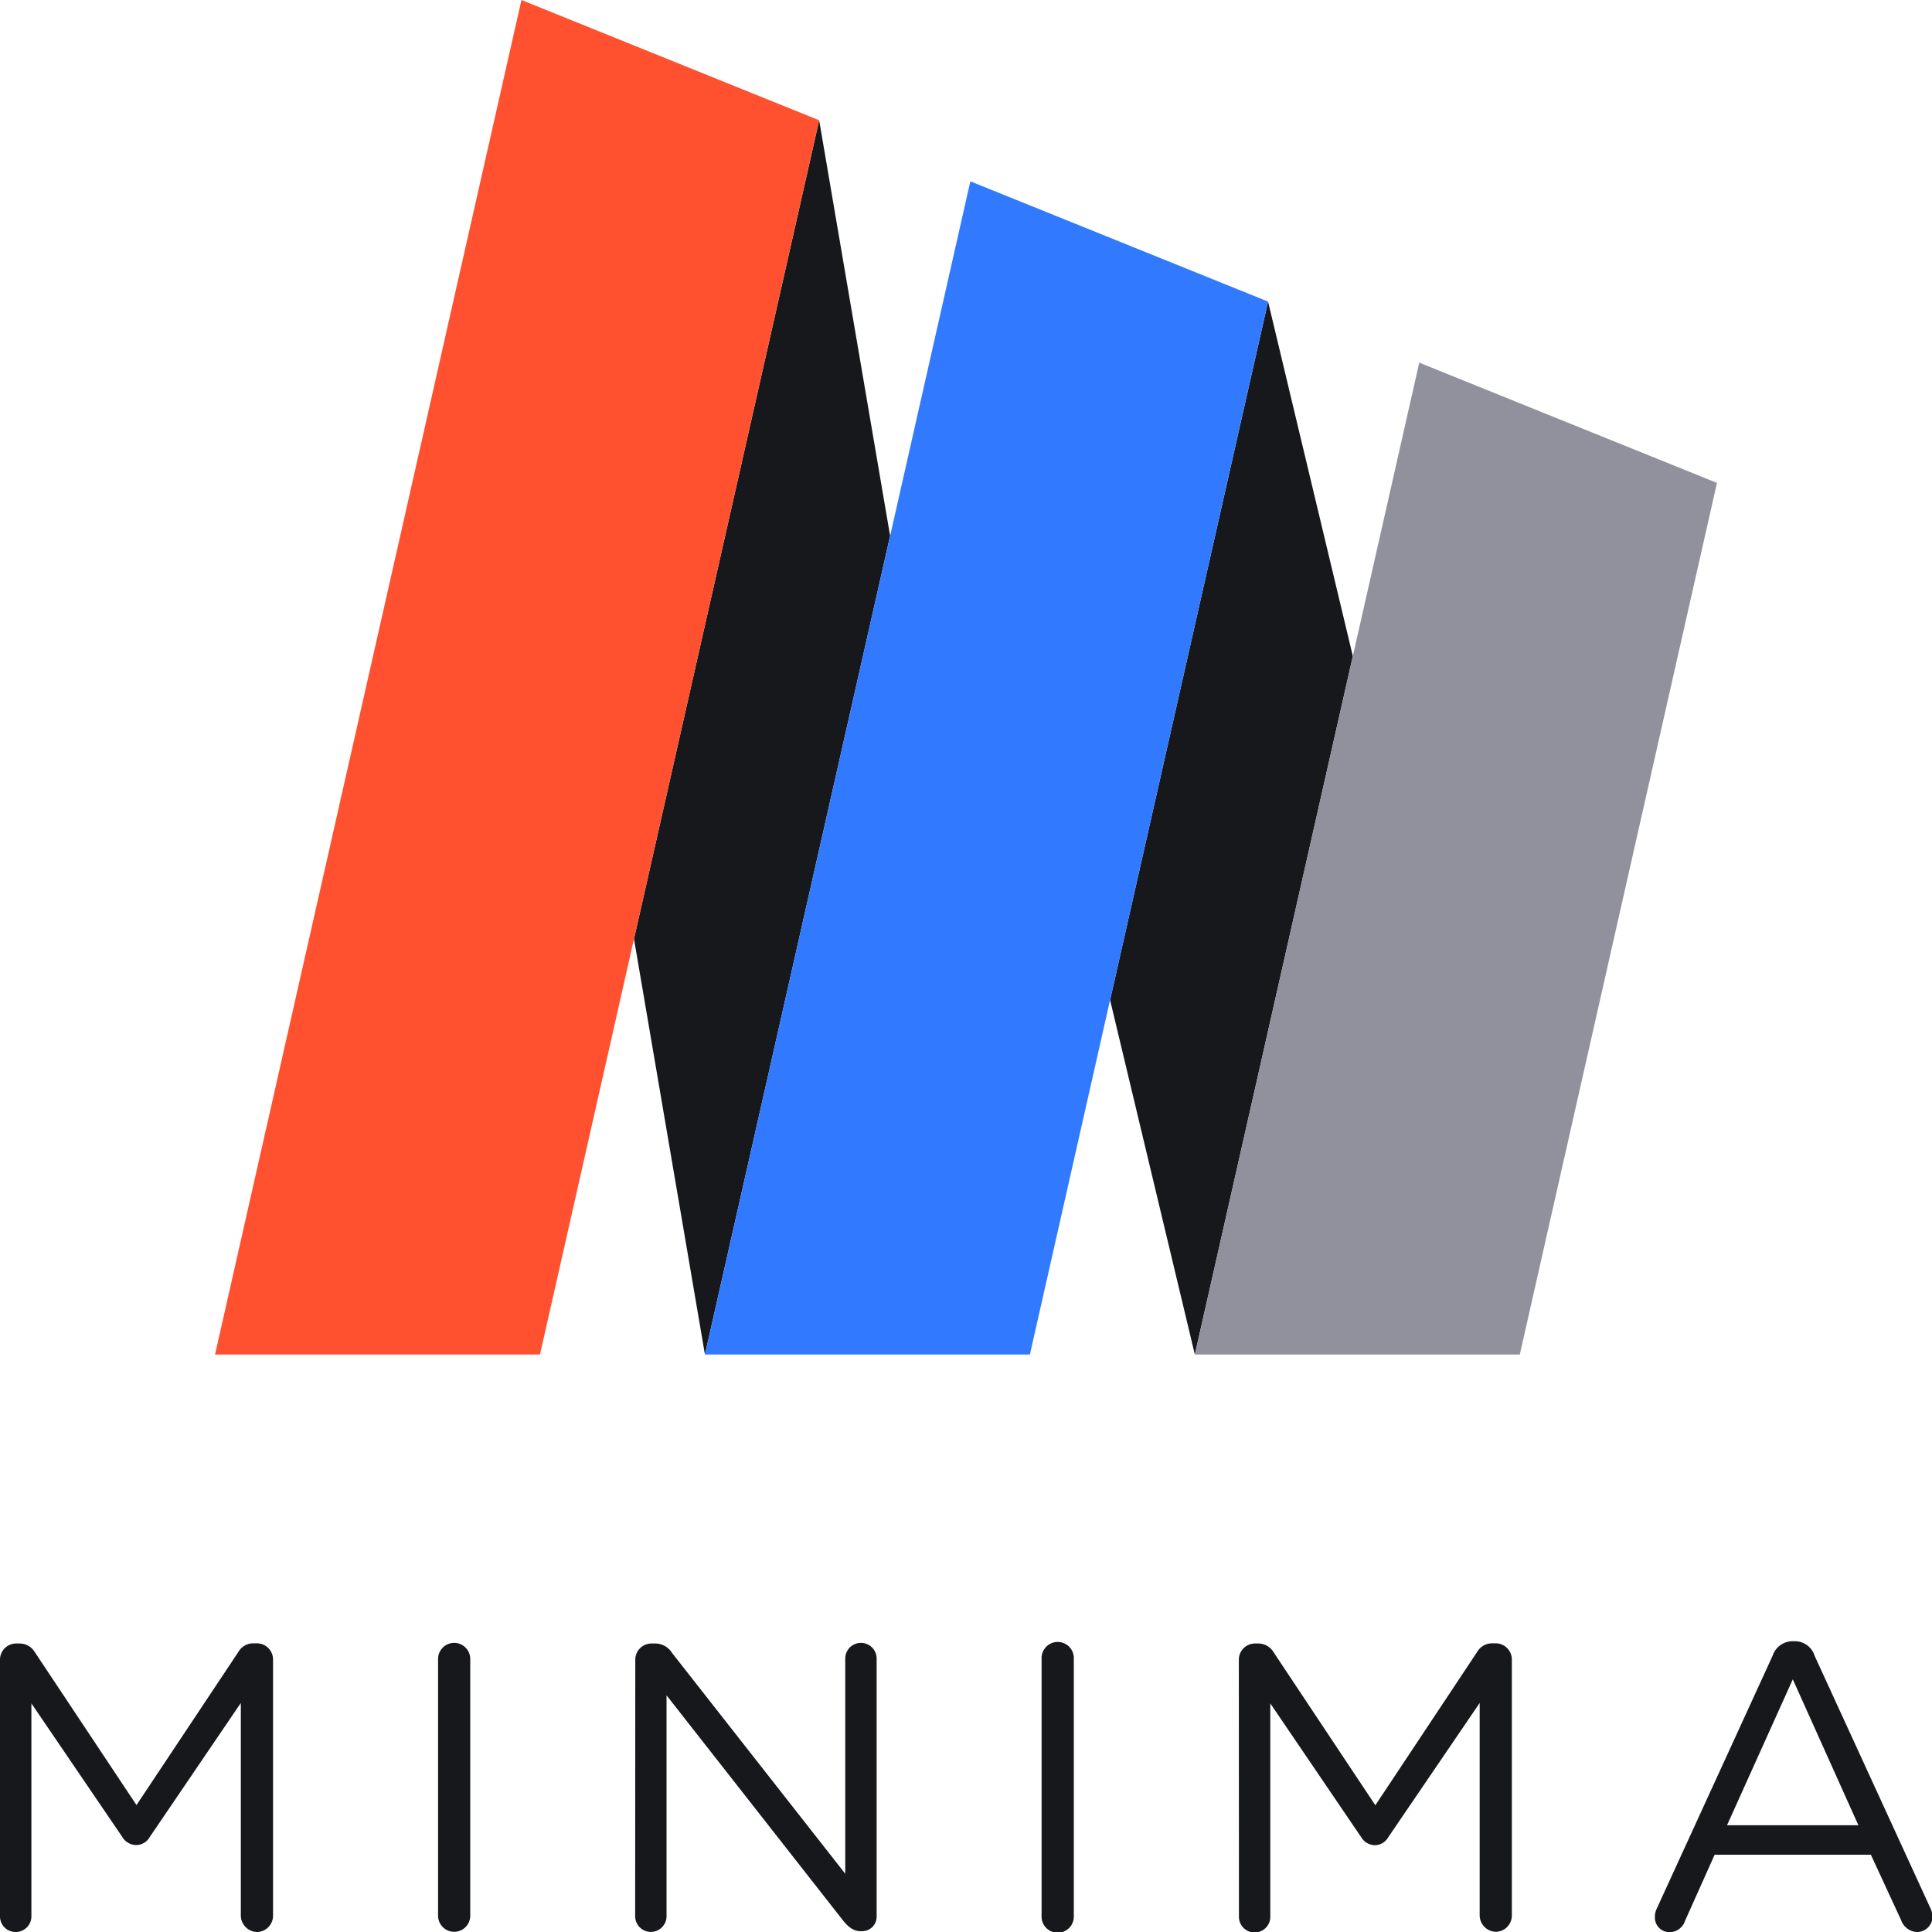 <svg id="Layer_1" data-name="Layer 1" xmlns="http://www.w3.org/2000/svg" viewBox="0 0 400 400"><defs><style>.cls-1{fill:#16181c;}.cls-2{fill:#ff512f;}.cls-3{fill:#317aff;}.cls-4{fill:#91919d;}</style></defs><path class="cls-1" d="M0,343.56a3.35,3.35,0,0,1,3.29-3.29h.76A3.65,3.65,0,0,1,7.17,342l21.09,31.72L49.36,342a3.56,3.56,0,0,1,3.12-1.77h.76a3.35,3.35,0,0,1,3.29,3.29v53.07A3.37,3.37,0,0,1,53.24,400a3.44,3.44,0,0,1-3.38-3.37V352.58L31,380.34A3.26,3.26,0,0,1,28.18,382a3.4,3.4,0,0,1-2.87-1.69L6.5,352.67v44A3.24,3.24,0,0,1,3.21,400,3.22,3.22,0,0,1,0,396.71Z"/><path class="cls-1" d="M90.7,343.47a3.33,3.33,0,1,1,6.66,0v53.16a3.33,3.33,0,1,1-6.66,0Z"/><path class="cls-1" d="M131.53,343.56a3.35,3.35,0,0,1,3.29-3.29h.93a4.09,4.09,0,0,1,3.38,1.94L175,387.94V343.39a3.25,3.25,0,1,1,6.5,0v53.32a3,3,0,0,1-3,3.12h-.33c-1.44,0-2.45-.84-3.46-2L138,351v45.73a3.25,3.25,0,1,1-6.5,0Z"/><path class="cls-1" d="M215.65,343.47a3.34,3.34,0,1,1,6.67,0v53.16a3.34,3.34,0,1,1-6.67,0Z"/><path class="cls-1" d="M256.49,343.56a3.35,3.35,0,0,1,3.29-3.29h.76a3.67,3.67,0,0,1,3.12,1.77l21.09,31.72L305.84,342a3.57,3.57,0,0,1,3.12-1.77h.76a3.35,3.35,0,0,1,3.29,3.29v53.07a3.37,3.37,0,0,1-3.29,3.37,3.44,3.44,0,0,1-3.37-3.37V352.58l-18.9,27.76a3.26,3.26,0,0,1-2.79,1.69,3.38,3.38,0,0,1-2.86-1.69L263,352.67v44a3.25,3.25,0,1,1-6.49,0Z"/><path class="cls-1" d="M343,395.19l24-52.39a4.35,4.35,0,0,1,4.22-3h.33a4.26,4.26,0,0,1,4.14,3l24,52.31a4.55,4.55,0,0,1,.42,1.68,3.2,3.2,0,0,1-3.21,3.21,3.64,3.64,0,0,1-3.29-2.45L387.34,384H355l-6.16,13.75a3.34,3.34,0,0,1-3.21,2.28,3,3,0,0,1-3-3A3.85,3.85,0,0,1,343,395.19Zm41.76-17.29-13.58-30.21L357.56,377.9Z"/><polygon class="cls-1" points="262.54 62.44 229.83 207.04 247.38 280.44 280.09 135.85 262.54 62.44"/><polygon class="cls-1" points="169.6 24.9 131.26 194.4 145.95 280.44 184.29 110.95 169.6 24.9"/><polygon class="cls-2" points="107.96 0 44.52 280.44 111.8 280.44 131.26 194.4 169.6 24.9 107.96 0"/><polygon class="cls-3" points="200.9 37.54 184.29 110.95 145.95 280.44 213.23 280.44 229.83 207.04 262.54 62.44 200.9 37.54"/><polygon class="cls-4" points="293.84 75.08 280.09 135.85 247.38 280.44 314.66 280.44 355.48 99.98 293.84 75.08"/></svg>